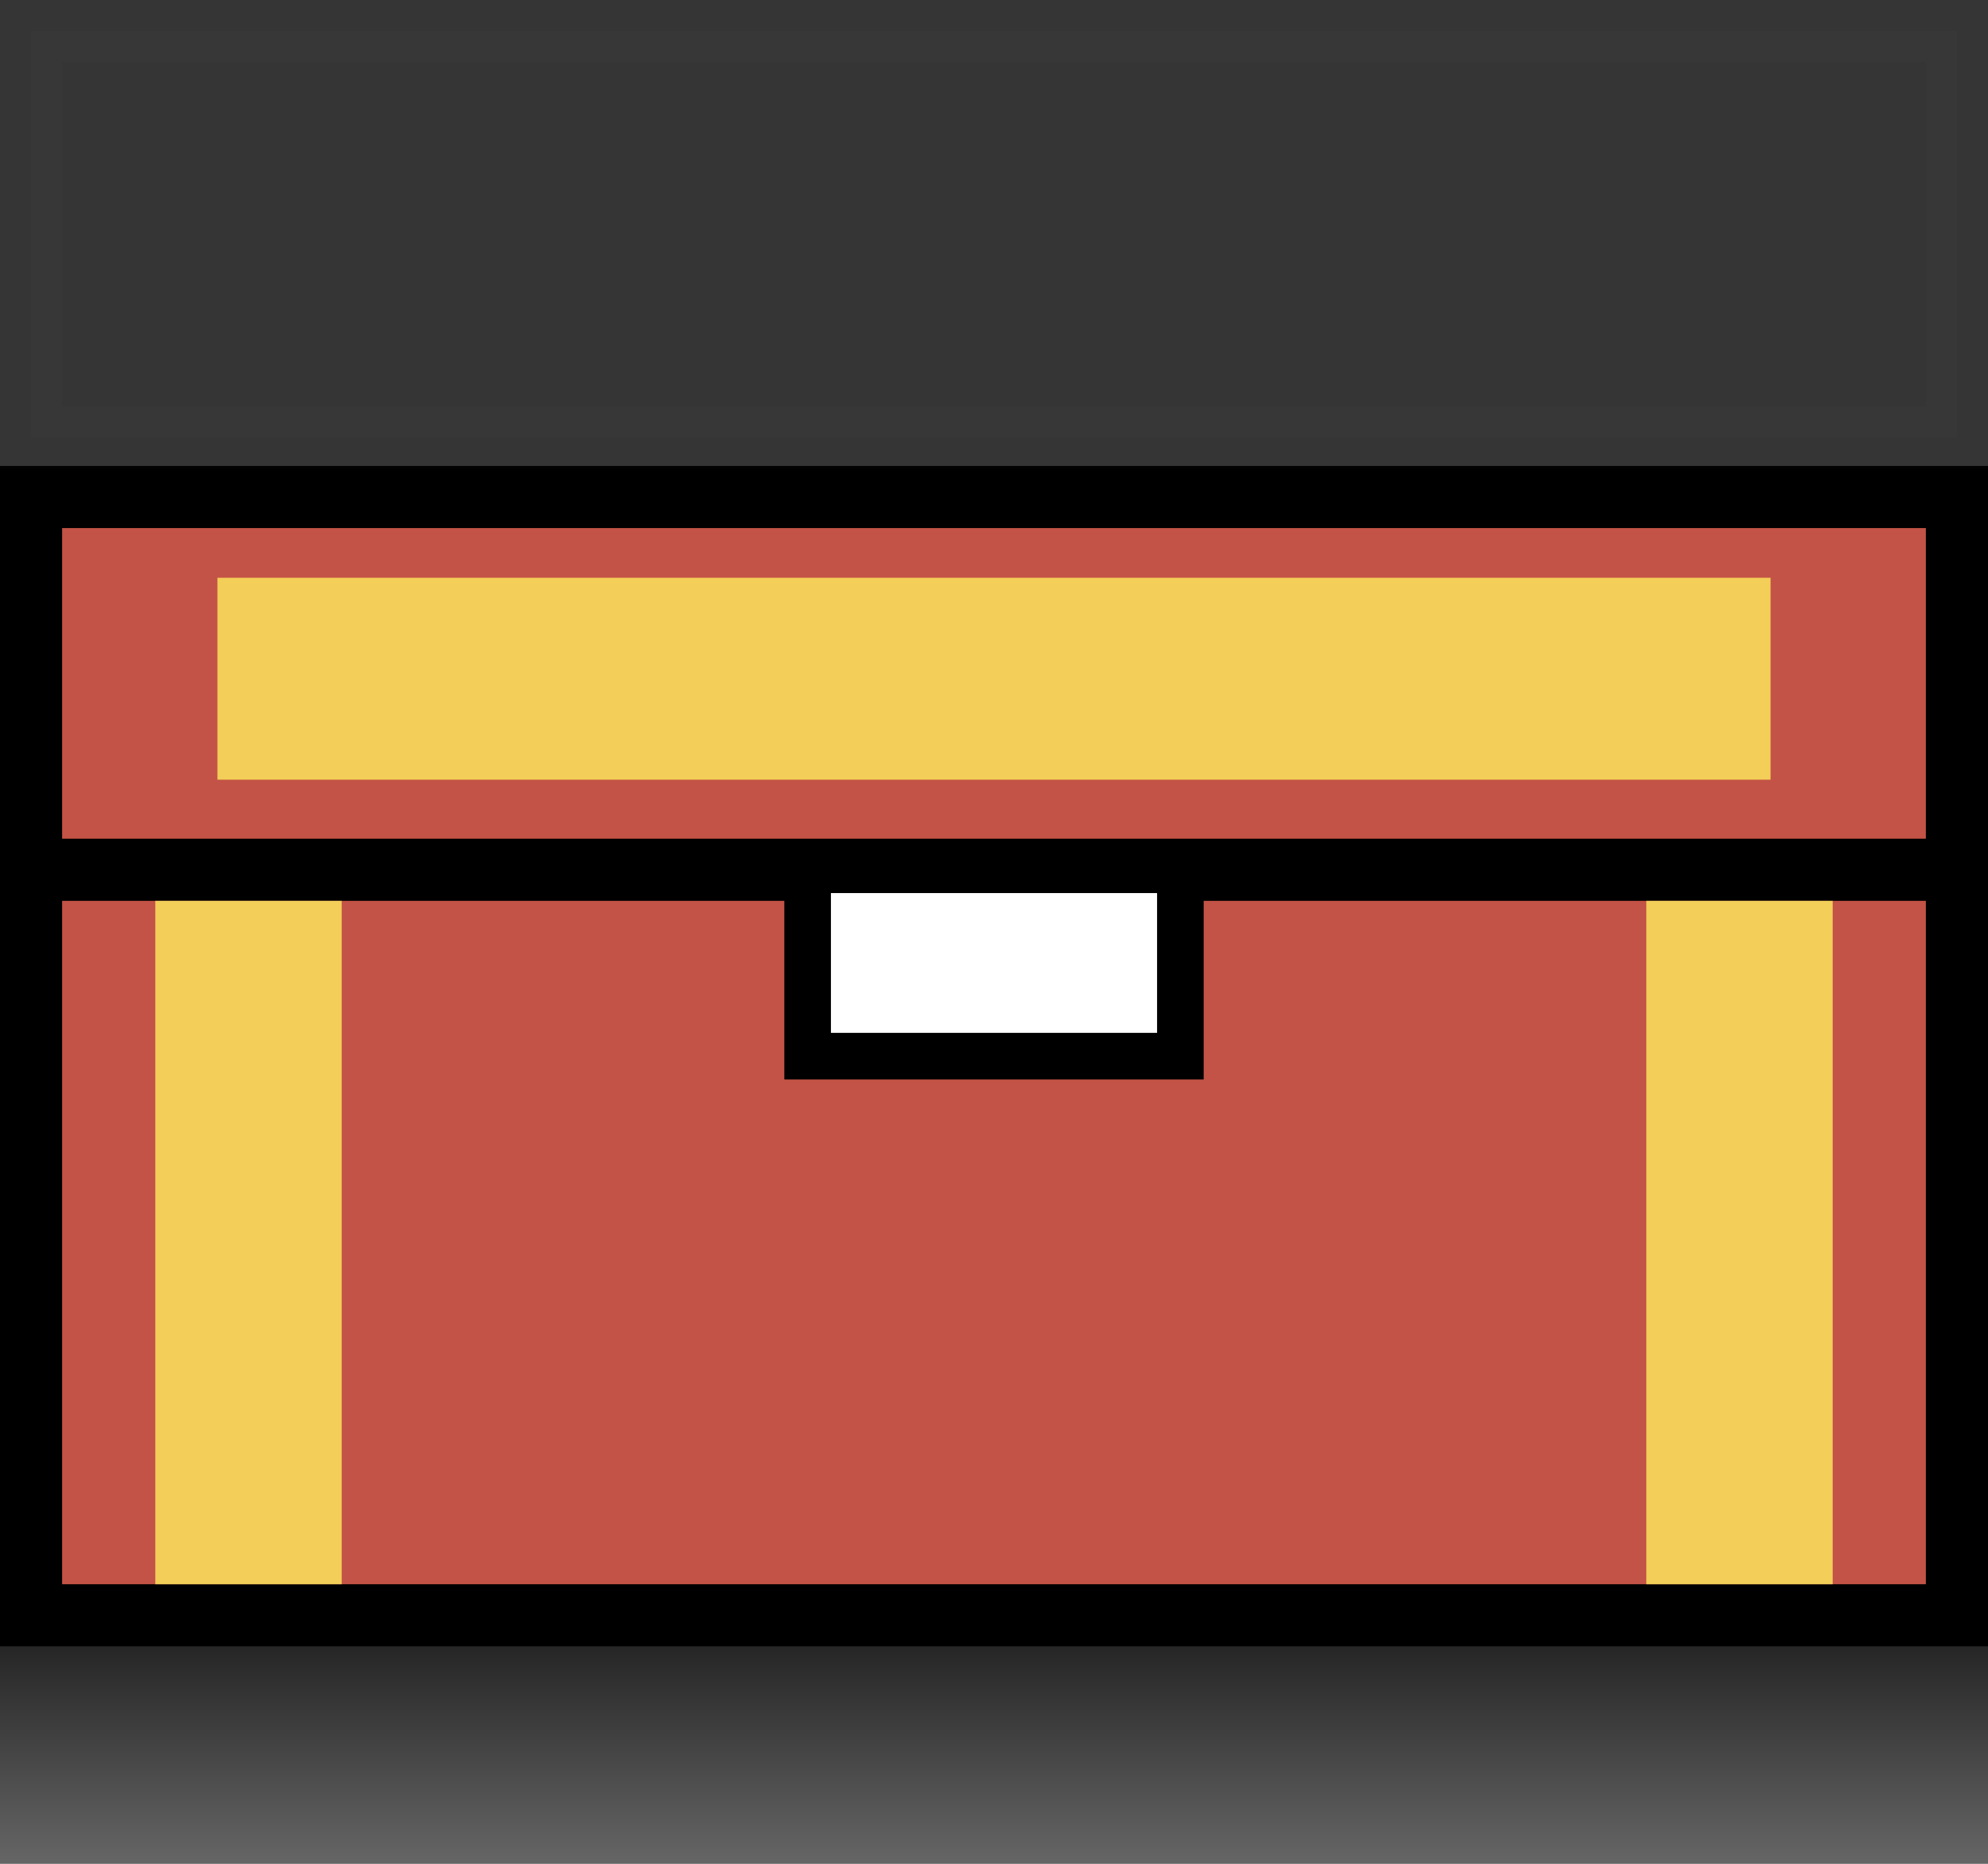 <?xml version="1.0" encoding="utf-8"?>
<!-- Generator: Adobe Illustrator 23.0.5, SVG Export Plug-In . SVG Version: 6.00 Build 0)  -->
<svg version="1.1" id="Слой_1" xmlns="http://www.w3.org/2000/svg" xmlns:xlink="http://www.w3.org/1999/xlink" x="0px" y="0px"
	 viewBox="0 0 32 30" style="enable-background:new 0 0 32 30;" xml:space="preserve">
<rect x="0" y="0" width="32" height="30" fill="#333333" stroke="none"/>
<style type="text/css">
	.st0{fill:#C35346;stroke:#000000;stroke-miterlimit:10;}
	.st1{fill:none;stroke:#000000;stroke-miterlimit:10;}
	.st2{fill:#FFFFFF;stroke:#000000;stroke-width:0.75;stroke-miterlimit:10;}
	.st3{opacity:0.25;fill:url(#SVGID_1_);}
	.st4{fill:#F3CE58;stroke:#F3CE58;stroke-miterlimit:10;}
	.st5{opacity:0.01;fill:#EFEFEF;stroke:#EFEFEF;stroke-miterlimit:10;}
</style>
<rect x="0.5" y="8" class="st0" width="31" height="18"/>
<line class="st1" x1="0.5" y1="14" x2="31.5" y2="14"/>
<rect x="13" y="14" class="st2" width="6" height="3"/>
<linearGradient id="SVGID_1_" gradientUnits="userSpaceOnUse" x1="16" y1="30" x2="16" y2="26.5">
	<stop  offset="0" style="stop-color:#FFFFFF"/>
	<stop  offset="1" style="stop-color:#000000"/>
</linearGradient>
<rect y="26.5" class="st3" width="32" height="3.5"/>
<rect x="3" y="15" class="st4" width="2" height="10"/>
<rect x="27" y="15" class="st4" width="2" height="10"/>
<rect x="4" y="9.8" class="st4" width="24" height="2.25"/>
<rect x="0.5" y="0.5" class="st5" width="31" height="6.54"/>
</svg>

